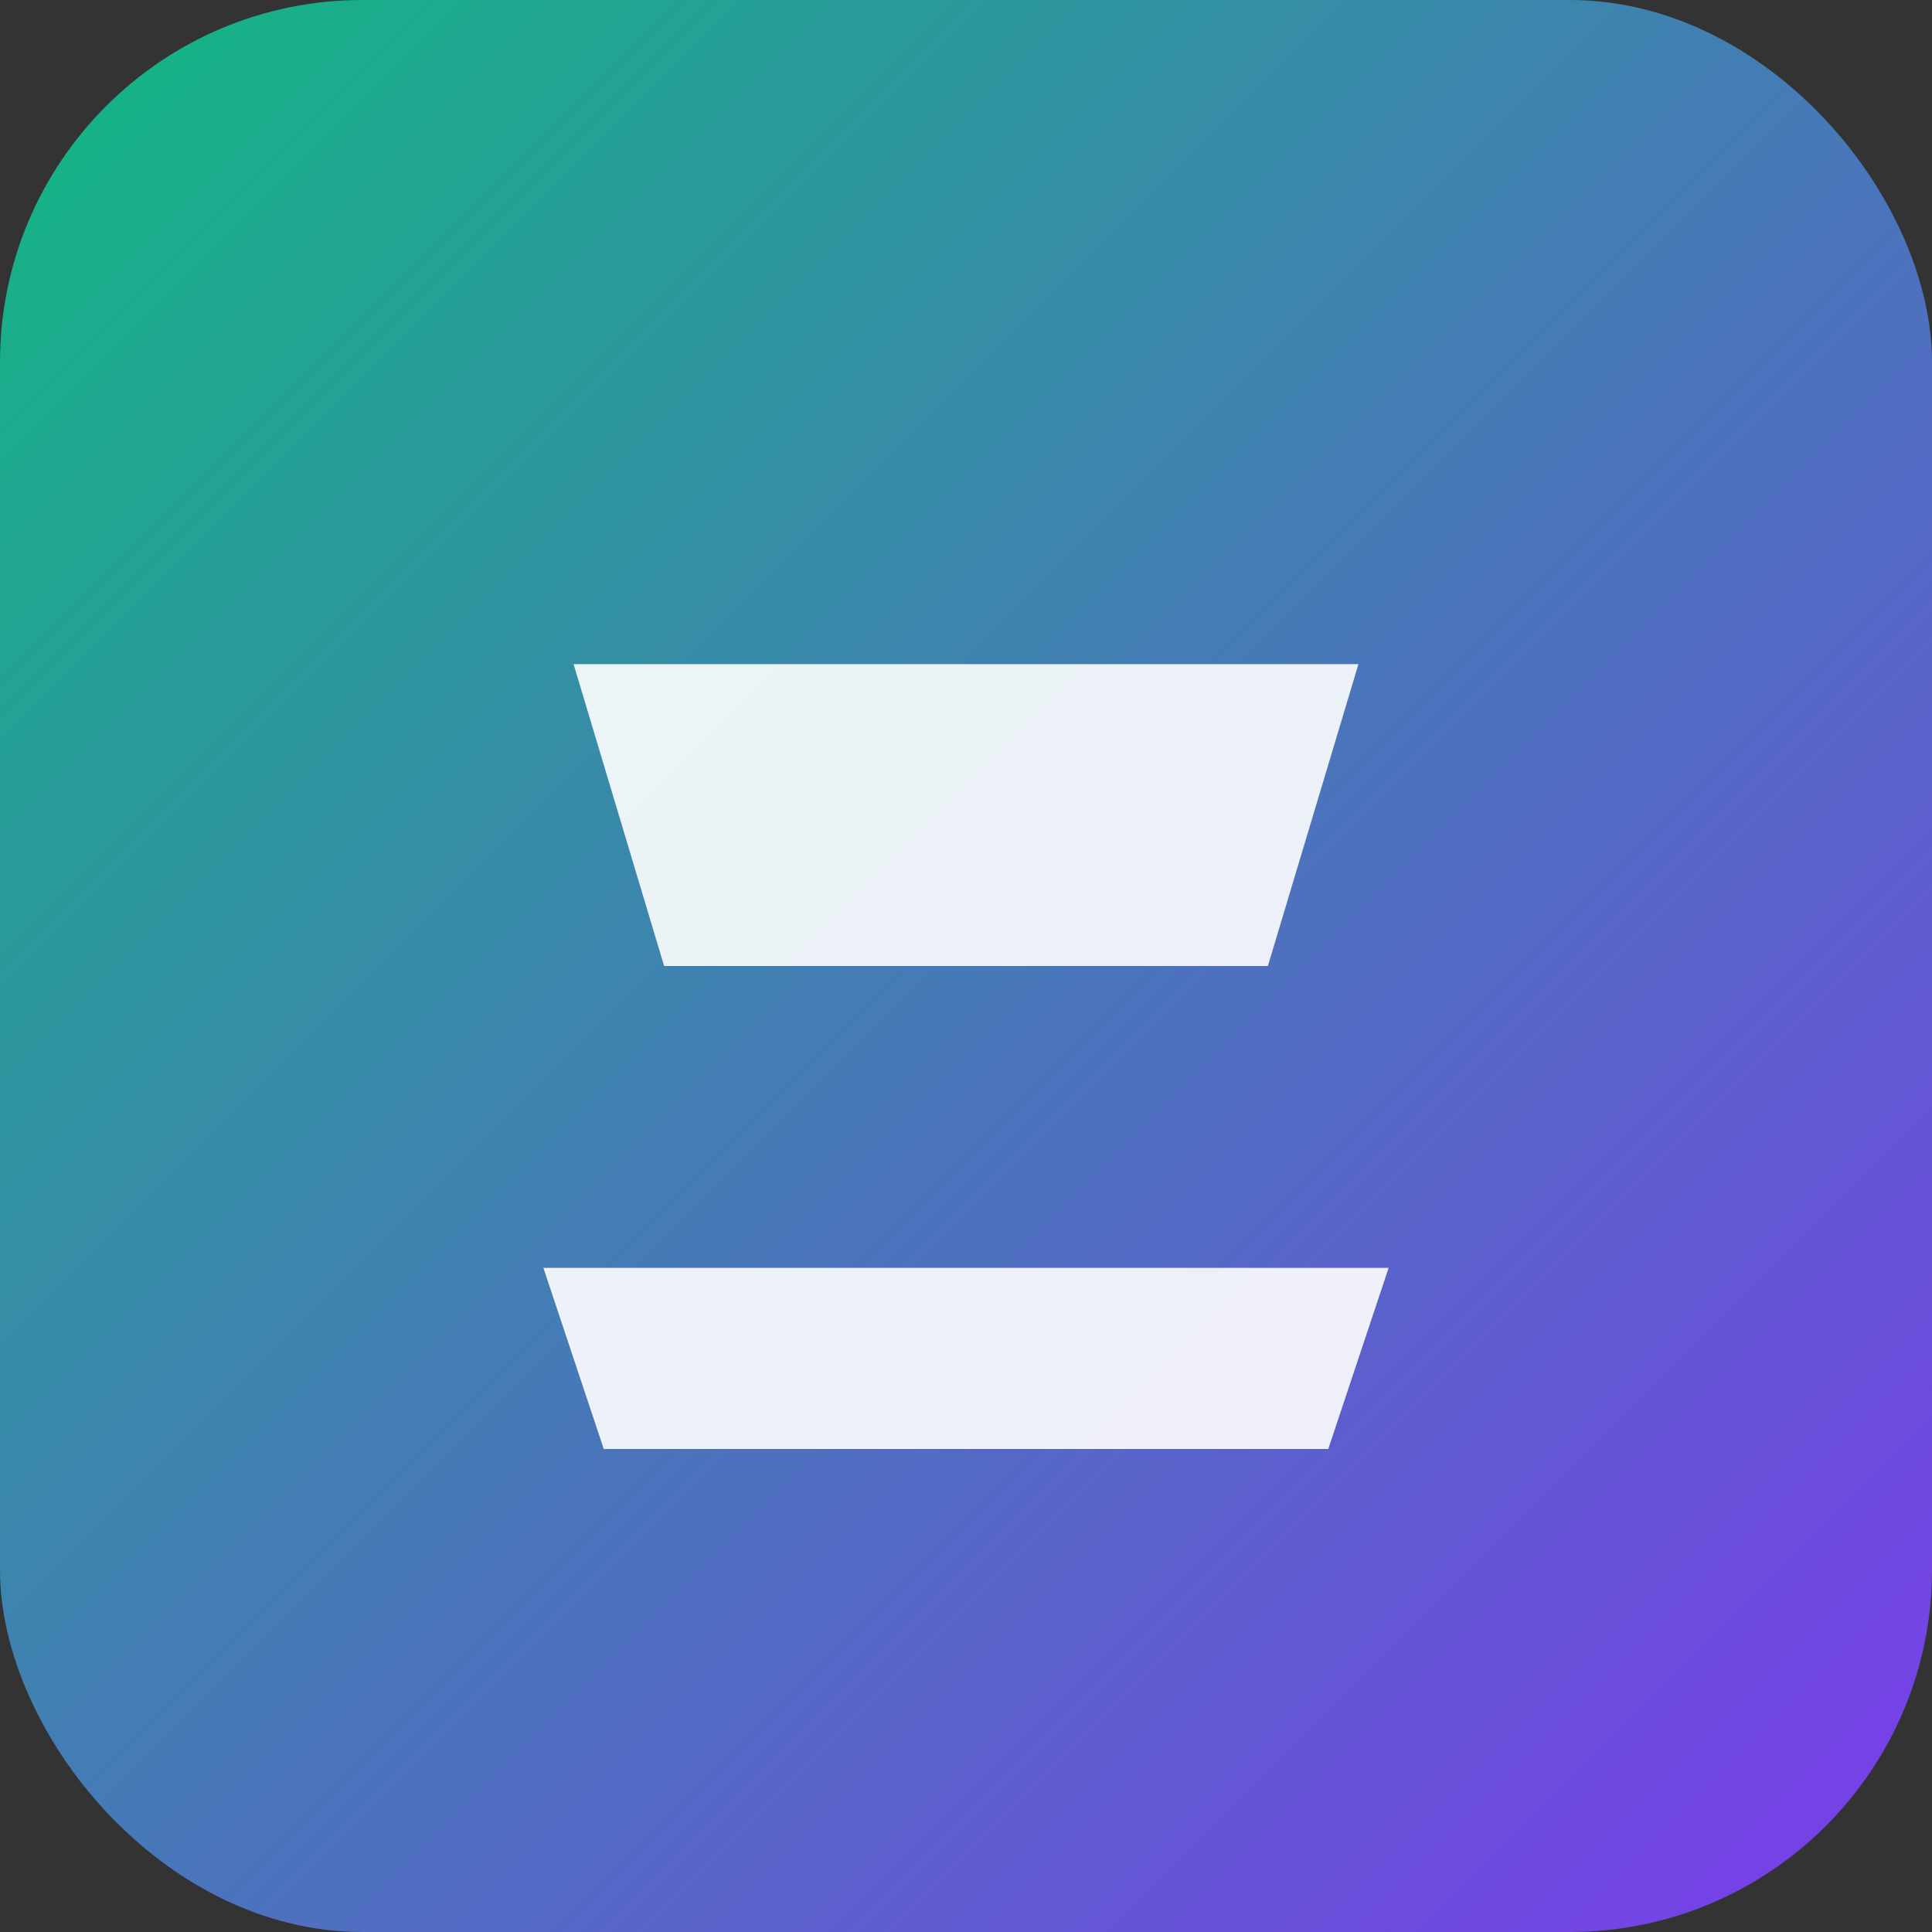 <svg xmlns="http://www.w3.org/2000/svg" viewBox="0 0 64 64">
  <rect x="0" y="0" width="64" height="64" fill="#333333" stroke="none"/>
  <defs>
    <linearGradient id="g" x1="0" y1="0" x2="1" y2="1">
      <stop offset="0" stop-color="#10B981"/><stop offset="1" stop-color="#7C3AED"/>
    </linearGradient>
  </defs>
  <rect width="64" height="64" rx="12" fill="url(#g)"/>
  <path d="M18 42h28l-2 6H20l-2-6zm1-20h26l-3 10H22l-3-10z" fill="white" opacity="0.9"/>
</svg>

